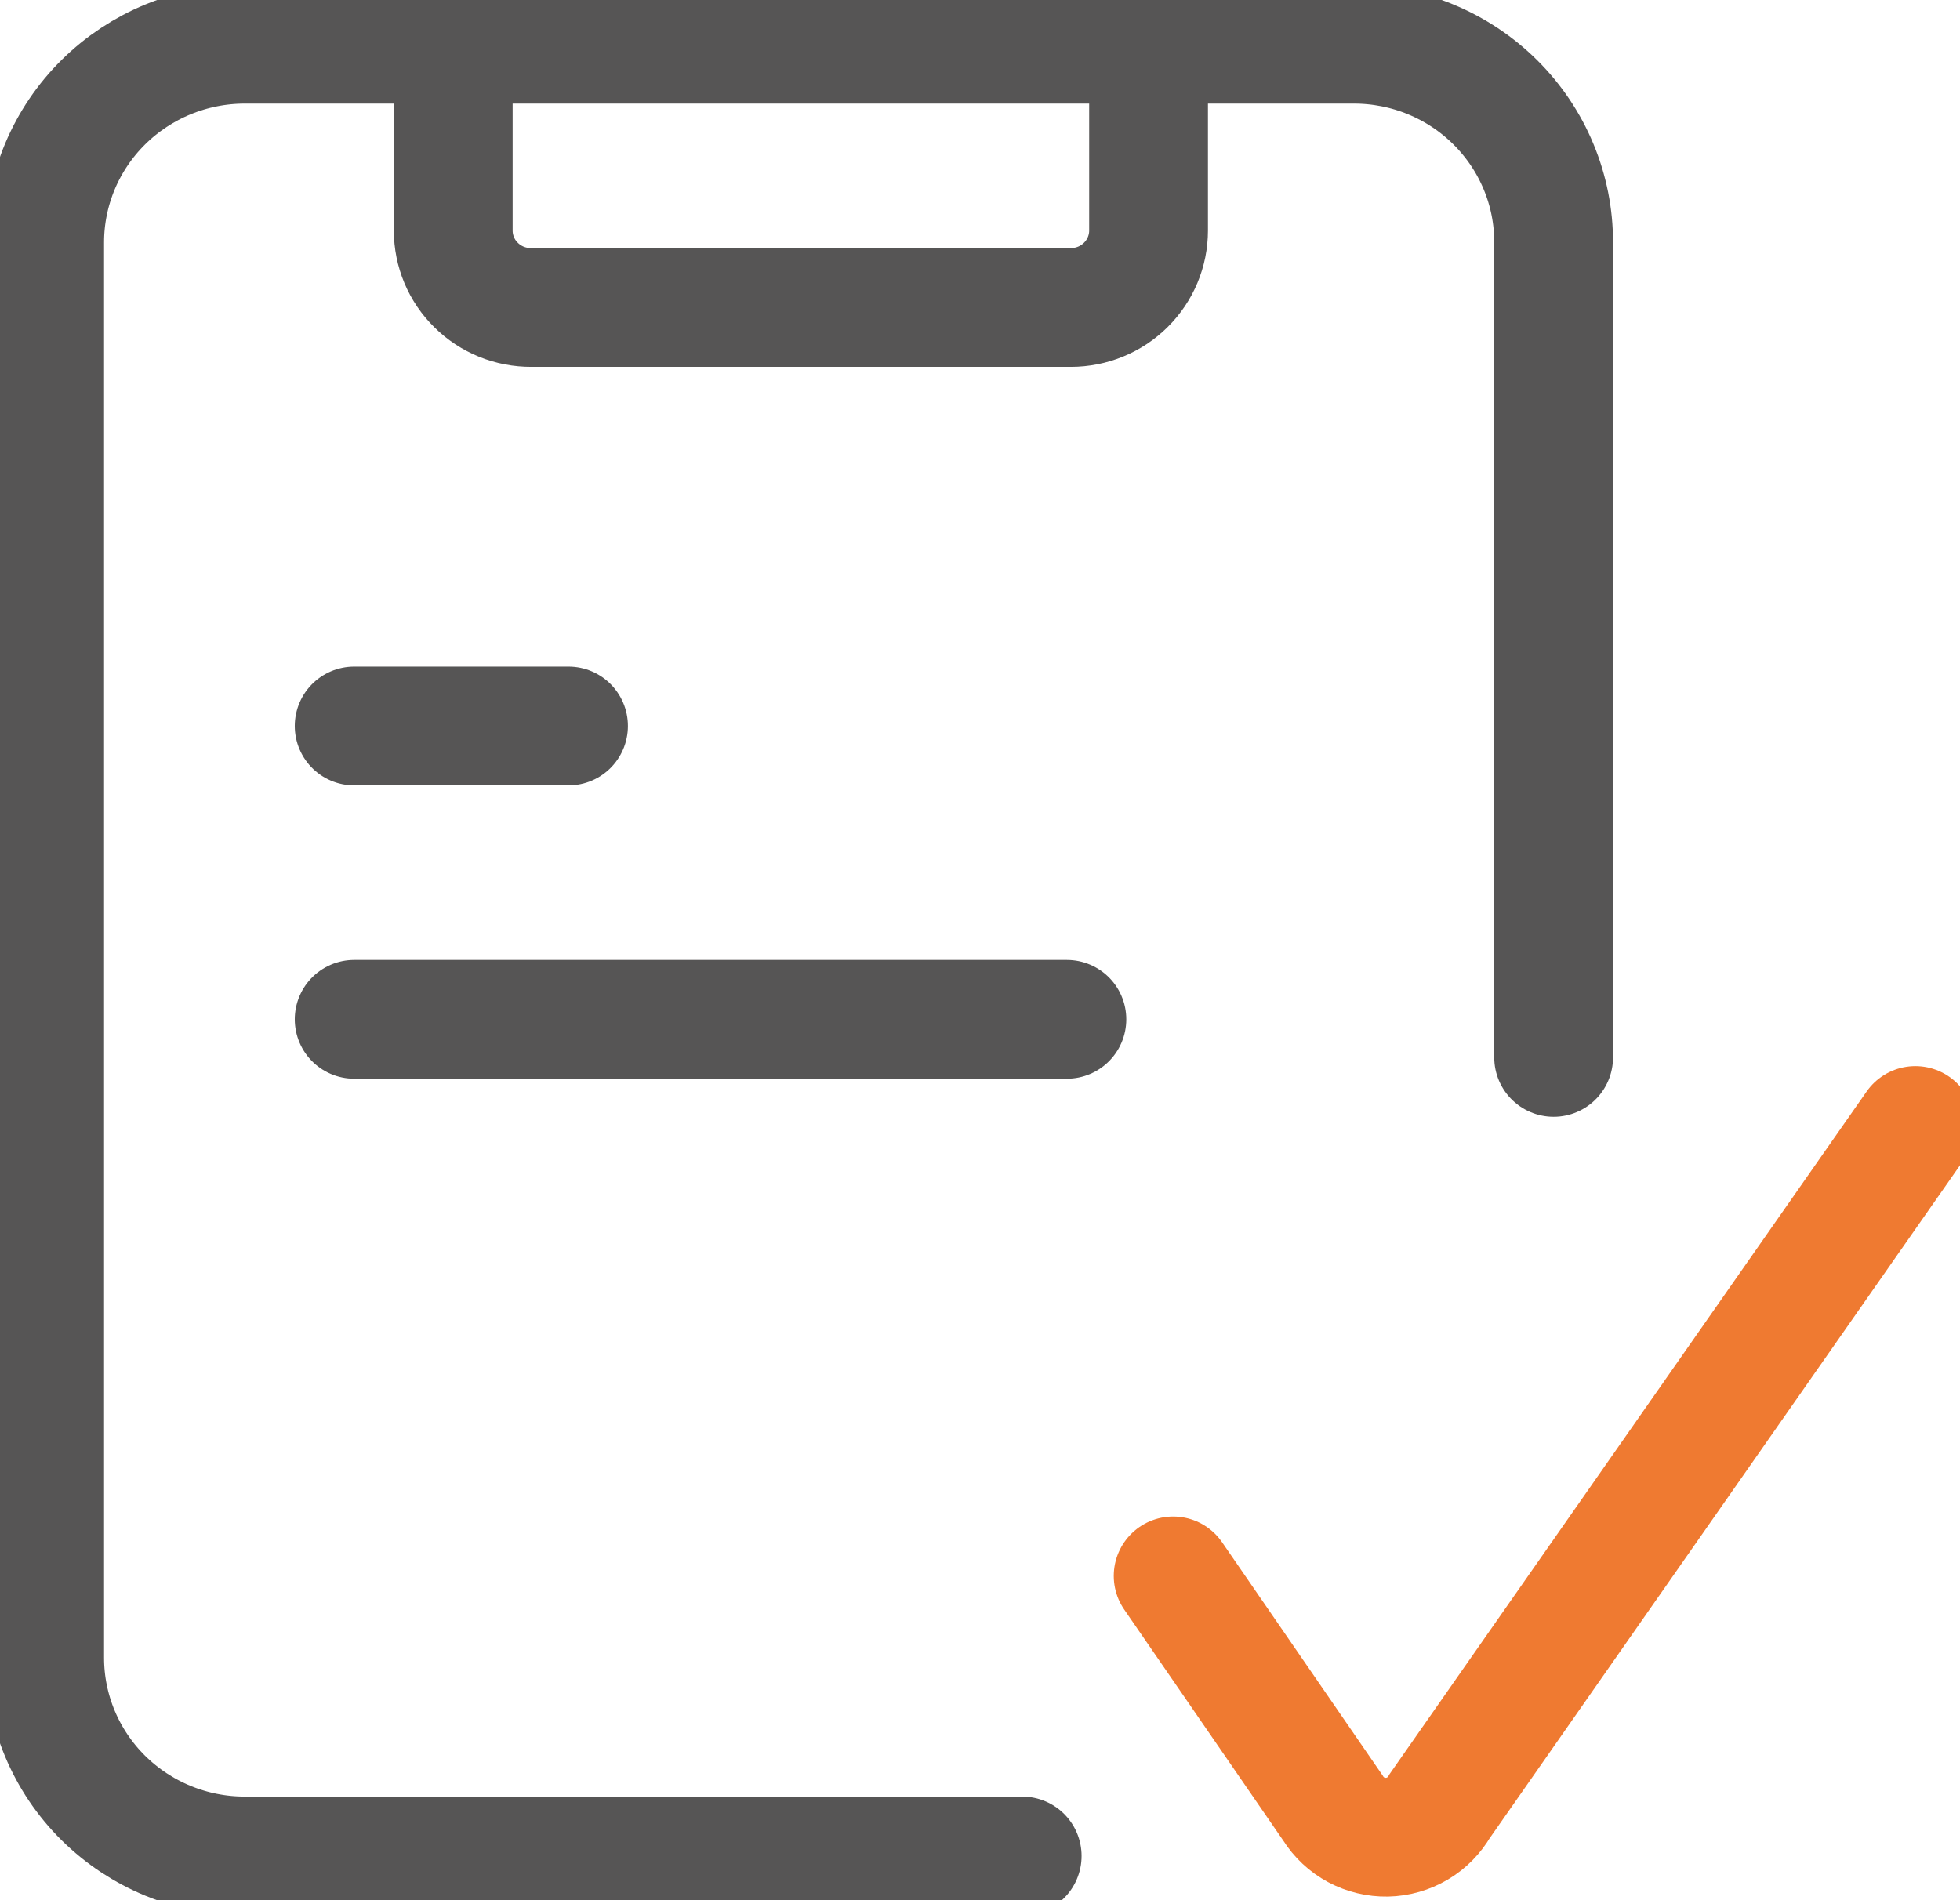 <svg width="33" height="32" viewBox="0 0 33 32" fill="none" xmlns="http://www.w3.org/2000/svg">
<g clip-path="url(#clip0_938_946)">
<path d="M17.21 31.255H4.12C3.227 31.255 2.37 30.903 1.738 30.277C1.107 29.651 0.752 28.802 0.752 27.917V4.075C0.754 3.191 1.11 2.344 1.741 1.72C2.373 1.096 3.228 0.745 4.12 0.745H22.797C23.239 0.745 23.677 0.831 24.085 0.999C24.493 1.167 24.864 1.413 25.176 1.723C25.488 2.033 25.736 2.401 25.904 2.806C26.073 3.211 26.159 3.645 26.158 4.083V17.807" stroke="#565555" stroke-width="2" stroke-miterlimit="10" stroke-linecap="round"/>
<path d="M19.338 1.185V3.882C19.338 4.226 19.2 4.555 18.955 4.798C18.709 5.042 18.376 5.178 18.029 5.178H8.947C8.774 5.179 8.603 5.146 8.444 5.082C8.284 5.017 8.139 4.922 8.017 4.801C7.894 4.681 7.797 4.537 7.731 4.38C7.665 4.222 7.631 4.053 7.631 3.882V1.185" stroke="#565555" stroke-width="2" stroke-miterlimit="10" stroke-linecap="round"/>
<path d="M5.963 12.226H9.572" stroke="#565555" stroke-width="2" stroke-miterlimit="10" stroke-linecap="round"/>
<path d="M5.963 17.166H17.963" stroke="#565555" stroke-width="2" stroke-miterlimit="10" stroke-linecap="round"/>
<path d="M19.752 26.539L22.444 30.45C22.539 30.603 22.674 30.728 22.833 30.814C22.992 30.899 23.172 30.942 23.353 30.939C23.534 30.935 23.711 30.884 23.867 30.792C24.023 30.7 24.151 30.569 24.241 30.413L32.248 18.954" stroke="#EF7A31" stroke-width="2" stroke-miterlimit="10" stroke-linecap="round"/>
</g>
<defs>
<clipPath id="clip0_938_946">
<rect width="33" height="32" fill="white"/>
</clipPath>
</defs>
</svg>
